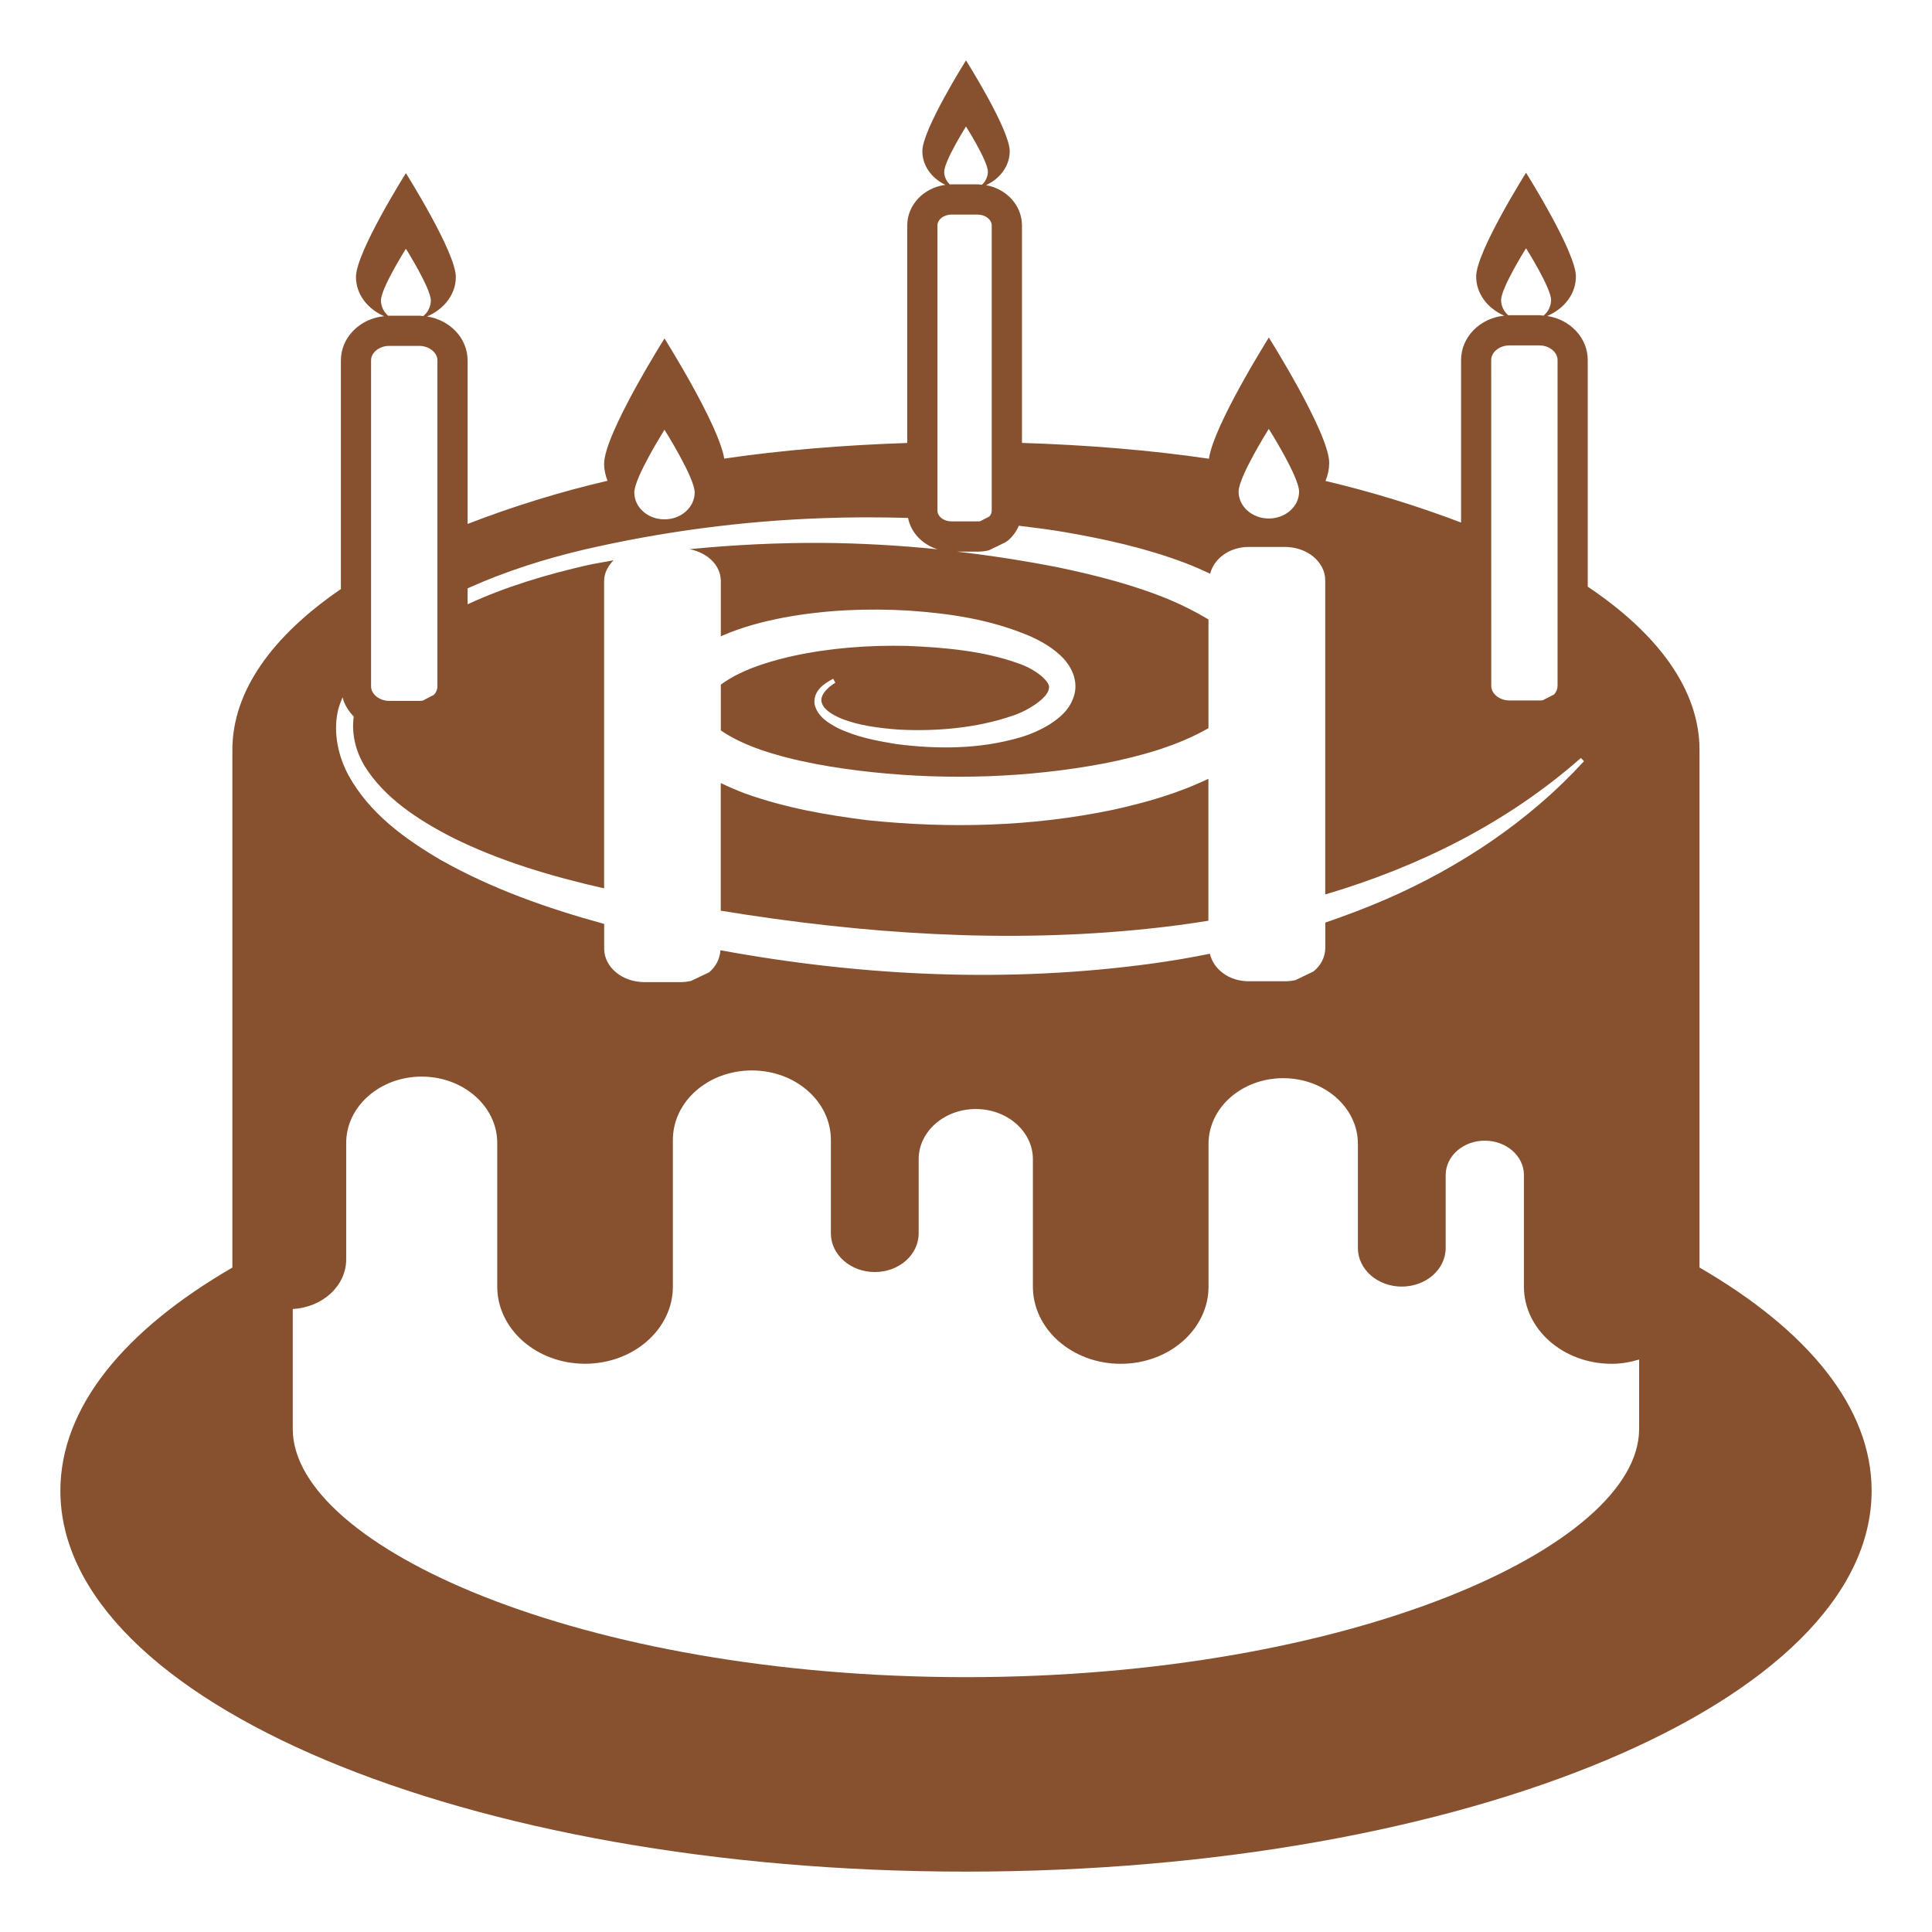 <svg width="32" height="32" viewBox="0 0 32 32" fill="none" xmlns="http://www.w3.org/2000/svg">
<path d="M19.013 15.383C19.348 15.348 19.683 15.304 20.015 15.25V12.899C19.503 13.144 18.97 13.295 18.439 13.412C17.092 13.694 15.723 13.726 14.366 13.585C13.681 13.498 13.023 13.385 12.341 13.143C12.206 13.091 12.072 13.034 11.938 12.97V15.084C14.28 15.467 16.66 15.63 19.013 15.383Z" fill="#87512F"/>
<path d="M28.149 20.994V12.421C28.149 11.427 27.466 10.501 26.298 9.717V5.963C26.298 5.595 26.006 5.291 25.627 5.234C25.905 5.115 26.102 4.872 26.102 4.579C26.102 4.173 25.276 2.861 25.276 2.861C25.276 2.861 24.45 4.172 24.45 4.579C24.45 4.868 24.642 5.109 24.915 5.229C24.514 5.269 24.2 5.581 24.2 5.963V8.655C23.467 8.376 22.717 8.146 21.954 7.966C21.994 7.872 22.015 7.771 22.016 7.668C22.016 7.177 21.016 5.591 21.016 5.591C21.016 5.591 20.101 7.043 20.024 7.598C19.044 7.454 18.002 7.37 16.927 7.336V3.733C16.927 3.403 16.671 3.127 16.332 3.067C16.563 2.959 16.724 2.751 16.724 2.503C16.724 2.147 16 1 16 1C16 1 15.277 2.147 15.277 2.503C15.277 2.748 15.434 2.954 15.659 3.062C15.303 3.108 15.027 3.39 15.027 3.733V7.337C13.975 7.372 12.956 7.455 11.996 7.596C11.902 7.028 11.006 5.606 11.006 5.606C11.006 5.606 10.006 7.191 10.006 7.683C10.006 7.782 10.028 7.875 10.062 7.963C9.274 8.147 8.5 8.386 7.745 8.678V5.97C7.745 5.603 7.453 5.299 7.073 5.242C7.351 5.123 7.55 4.88 7.55 4.587C7.55 4.18 6.723 2.868 6.723 2.868C6.723 2.868 5.896 4.179 5.896 4.587C5.896 4.875 6.088 5.117 6.362 5.237C5.96 5.277 5.646 5.589 5.646 5.97V9.757C4.512 10.533 3.849 11.444 3.849 12.421V20.995C2.058 22.033 1 23.31 1 24.692C1 28.176 7.716 31 16 31C24.284 31 31 28.176 31 24.692C31 23.309 29.941 22.032 28.149 20.994ZM24.863 4.971C24.863 4.768 25.276 4.112 25.276 4.112C25.276 4.112 25.691 4.768 25.691 4.971C25.69 5.021 25.678 5.069 25.657 5.113C25.635 5.157 25.604 5.196 25.566 5.228C25.543 5.226 25.52 5.221 25.497 5.221H25.001C24.994 5.221 24.989 5.223 24.983 5.223C24.946 5.192 24.916 5.153 24.895 5.11C24.875 5.067 24.863 5.019 24.863 4.971ZM24.699 5.963C24.699 5.832 24.837 5.721 25.001 5.721H25.497C25.66 5.721 25.798 5.832 25.798 5.963V11.361C25.797 11.414 25.776 11.465 25.74 11.503L25.556 11.597C25.537 11.601 25.517 11.602 25.497 11.602H25.002C24.838 11.602 24.7 11.492 24.7 11.361L24.699 5.963ZM21.015 7.104C21.015 7.104 21.517 7.897 21.517 8.143C21.517 8.389 21.292 8.588 21.015 8.588C20.739 8.588 20.515 8.389 20.515 8.143C20.515 7.897 21.015 7.104 21.015 7.104ZM15.639 2.846C15.639 2.669 16 2.095 16 2.095C16 2.095 16.363 2.668 16.363 2.846C16.362 2.887 16.352 2.927 16.335 2.963C16.319 3 16.294 3.033 16.264 3.06C16.24 3.058 16.217 3.053 16.192 3.053H15.759C15.75 3.053 15.742 3.055 15.733 3.055C15.704 3.029 15.681 2.997 15.664 2.961C15.648 2.925 15.639 2.886 15.639 2.846ZM15.527 3.733C15.527 3.636 15.633 3.554 15.759 3.554H16.192C16.319 3.554 16.426 3.636 16.426 3.733V8.457C16.425 8.494 16.412 8.528 16.387 8.555L16.235 8.633C16.221 8.636 16.207 8.637 16.192 8.636H15.759C15.633 8.636 15.527 8.555 15.527 8.457V3.733ZM11.006 7.118C11.006 7.118 11.506 7.911 11.506 8.157C11.506 8.402 11.283 8.602 11.006 8.602C10.729 8.602 10.506 8.402 10.506 8.157C10.506 7.911 11.006 7.118 11.006 7.118ZM6.309 4.978C6.309 4.776 6.723 4.12 6.723 4.12C6.723 4.12 7.136 4.776 7.136 4.978C7.136 5.027 7.124 5.076 7.102 5.12C7.081 5.165 7.05 5.204 7.011 5.235C6.989 5.233 6.966 5.229 6.943 5.229H6.447C6.441 5.229 6.436 5.23 6.429 5.23C6.393 5.199 6.363 5.16 6.342 5.117C6.322 5.073 6.31 5.026 6.309 4.978ZM6.146 5.969C6.146 5.838 6.284 5.729 6.447 5.729H6.944C7.107 5.729 7.245 5.839 7.245 5.969V11.368C7.245 11.421 7.224 11.471 7.187 11.509L7.003 11.604C6.984 11.607 6.964 11.609 6.944 11.609H6.448C6.285 11.609 6.146 11.498 6.146 11.368L6.146 5.969ZM5.593 11.79C5.61 11.706 5.643 11.628 5.673 11.549C5.705 11.67 5.771 11.778 5.859 11.868C5.82 12.153 5.89 12.443 6.043 12.694C6.367 13.215 6.923 13.58 7.489 13.87C8.281 14.264 9.134 14.516 10.006 14.714V9.624C10.006 9.492 10.069 9.376 10.162 9.28C10.018 9.309 9.873 9.329 9.73 9.361C9.058 9.514 8.374 9.717 7.745 10.009V9.745C7.753 9.742 7.76 9.738 7.767 9.735C8.381 9.46 9.021 9.258 9.671 9.104C10.973 8.803 12.3 8.628 13.635 8.582C14.102 8.564 14.571 8.566 15.04 8.578C15.088 8.824 15.28 9.021 15.53 9.098C14.902 9.034 14.272 8.998 13.641 8.992C12.9 8.988 12.159 9.023 11.421 9.096C11.716 9.153 11.939 9.362 11.939 9.624V10.54L11.966 10.527C12.309 10.379 12.648 10.293 12.991 10.227C13.675 10.101 14.361 10.074 15.043 10.113C15.729 10.161 16.399 10.255 17.07 10.541C17.235 10.616 17.399 10.707 17.552 10.845C17.696 10.972 17.866 11.217 17.797 11.498C17.725 11.761 17.544 11.893 17.39 11.995C17.234 12.091 17.066 12.165 16.89 12.216C16.211 12.412 15.524 12.41 14.853 12.325C14.517 12.271 14.188 12.209 13.868 12.055C13.72 11.973 13.544 11.875 13.492 11.666C13.463 11.435 13.662 11.316 13.8 11.242L13.836 11.308C13.704 11.388 13.573 11.519 13.611 11.64C13.649 11.761 13.799 11.845 13.938 11.903C14.224 12.018 14.56 12.059 14.877 12.084C15.52 12.118 16.183 12.057 16.77 11.855C17.032 11.771 17.36 11.555 17.372 11.405C17.413 11.299 17.154 11.085 16.878 10.992C16.315 10.785 15.649 10.722 15.018 10.698C14.38 10.684 13.735 10.733 13.121 10.868C12.816 10.937 12.514 11.027 12.254 11.152C12.144 11.205 12.038 11.268 11.939 11.339V12.098C12.125 12.227 12.358 12.334 12.601 12.419C13.169 12.614 13.825 12.723 14.453 12.79C15.726 12.924 17.032 12.881 18.282 12.646C18.897 12.525 19.506 12.353 20.016 12.061V10.26C19.815 10.14 19.602 10.03 19.378 9.936C18.799 9.694 18.172 9.533 17.534 9.399C16.977 9.289 16.417 9.202 15.854 9.137H16.194C16.256 9.137 16.318 9.13 16.378 9.115L16.651 8.983L16.703 8.947C16.779 8.879 16.837 8.797 16.875 8.708C17.131 8.739 17.388 8.771 17.644 8.815C18.303 8.93 18.97 9.075 19.623 9.322C19.765 9.375 19.904 9.437 20.044 9.502C20.107 9.252 20.363 9.059 20.683 9.059H21.283C21.651 9.059 21.95 9.307 21.95 9.612V14.815C23.493 14.358 24.954 13.638 26.184 12.555L26.236 12.608C25.337 13.591 24.194 14.355 22.964 14.892C22.631 15.036 22.293 15.164 21.951 15.281V15.7C21.951 15.852 21.877 15.991 21.756 16.09L21.456 16.234C21.399 16.246 21.341 16.253 21.283 16.253H20.683C20.357 16.253 20.098 16.055 20.04 15.797C19.724 15.861 19.405 15.915 19.086 15.959C16.704 16.285 14.284 16.172 11.933 15.739C11.928 15.809 11.909 15.878 11.877 15.941C11.845 16.003 11.8 16.059 11.746 16.104L11.446 16.247C11.392 16.259 11.332 16.267 11.273 16.267H10.674C10.305 16.267 10.007 16.019 10.007 15.713V15.303C9.072 15.047 8.147 14.723 7.29 14.238C6.708 13.895 6.125 13.478 5.774 12.845C5.604 12.531 5.519 12.15 5.593 11.79ZM27.149 23.669C27.149 25.609 22.381 27.779 16 27.779C9.618 27.779 4.849 25.609 4.849 23.669V21.681C5.341 21.655 5.734 21.299 5.734 20.859V18.931C5.734 18.325 6.294 17.832 6.984 17.832C7.675 17.832 8.236 18.325 8.236 18.931V21.309C8.236 22.015 8.887 22.588 9.69 22.588C10.493 22.588 11.145 22.015 11.145 21.309V18.88C11.145 18.244 11.73 17.73 12.453 17.73C13.177 17.73 13.762 18.244 13.762 18.88V20.429C13.762 20.782 14.088 21.069 14.49 21.069C14.892 21.069 15.216 20.782 15.216 20.429V19.2C15.216 18.741 15.64 18.369 16.163 18.369C16.684 18.369 17.108 18.741 17.108 19.2V21.31C17.108 22.016 17.76 22.589 18.562 22.589C19.366 22.589 20.017 22.016 20.017 21.31V18.945C20.017 18.345 20.571 17.858 21.254 17.858C21.937 17.858 22.491 18.345 22.491 18.945V20.671C22.491 21.024 22.816 21.31 23.218 21.31C23.619 21.31 23.945 21.024 23.945 20.671V19.462C23.945 19.148 24.235 18.893 24.592 18.893C24.951 18.893 25.241 19.148 25.241 19.462V21.31C25.241 22.016 25.891 22.589 26.695 22.589C26.855 22.589 27.006 22.561 27.149 22.518V23.669Z" fill="#87512F"/>
</svg>
